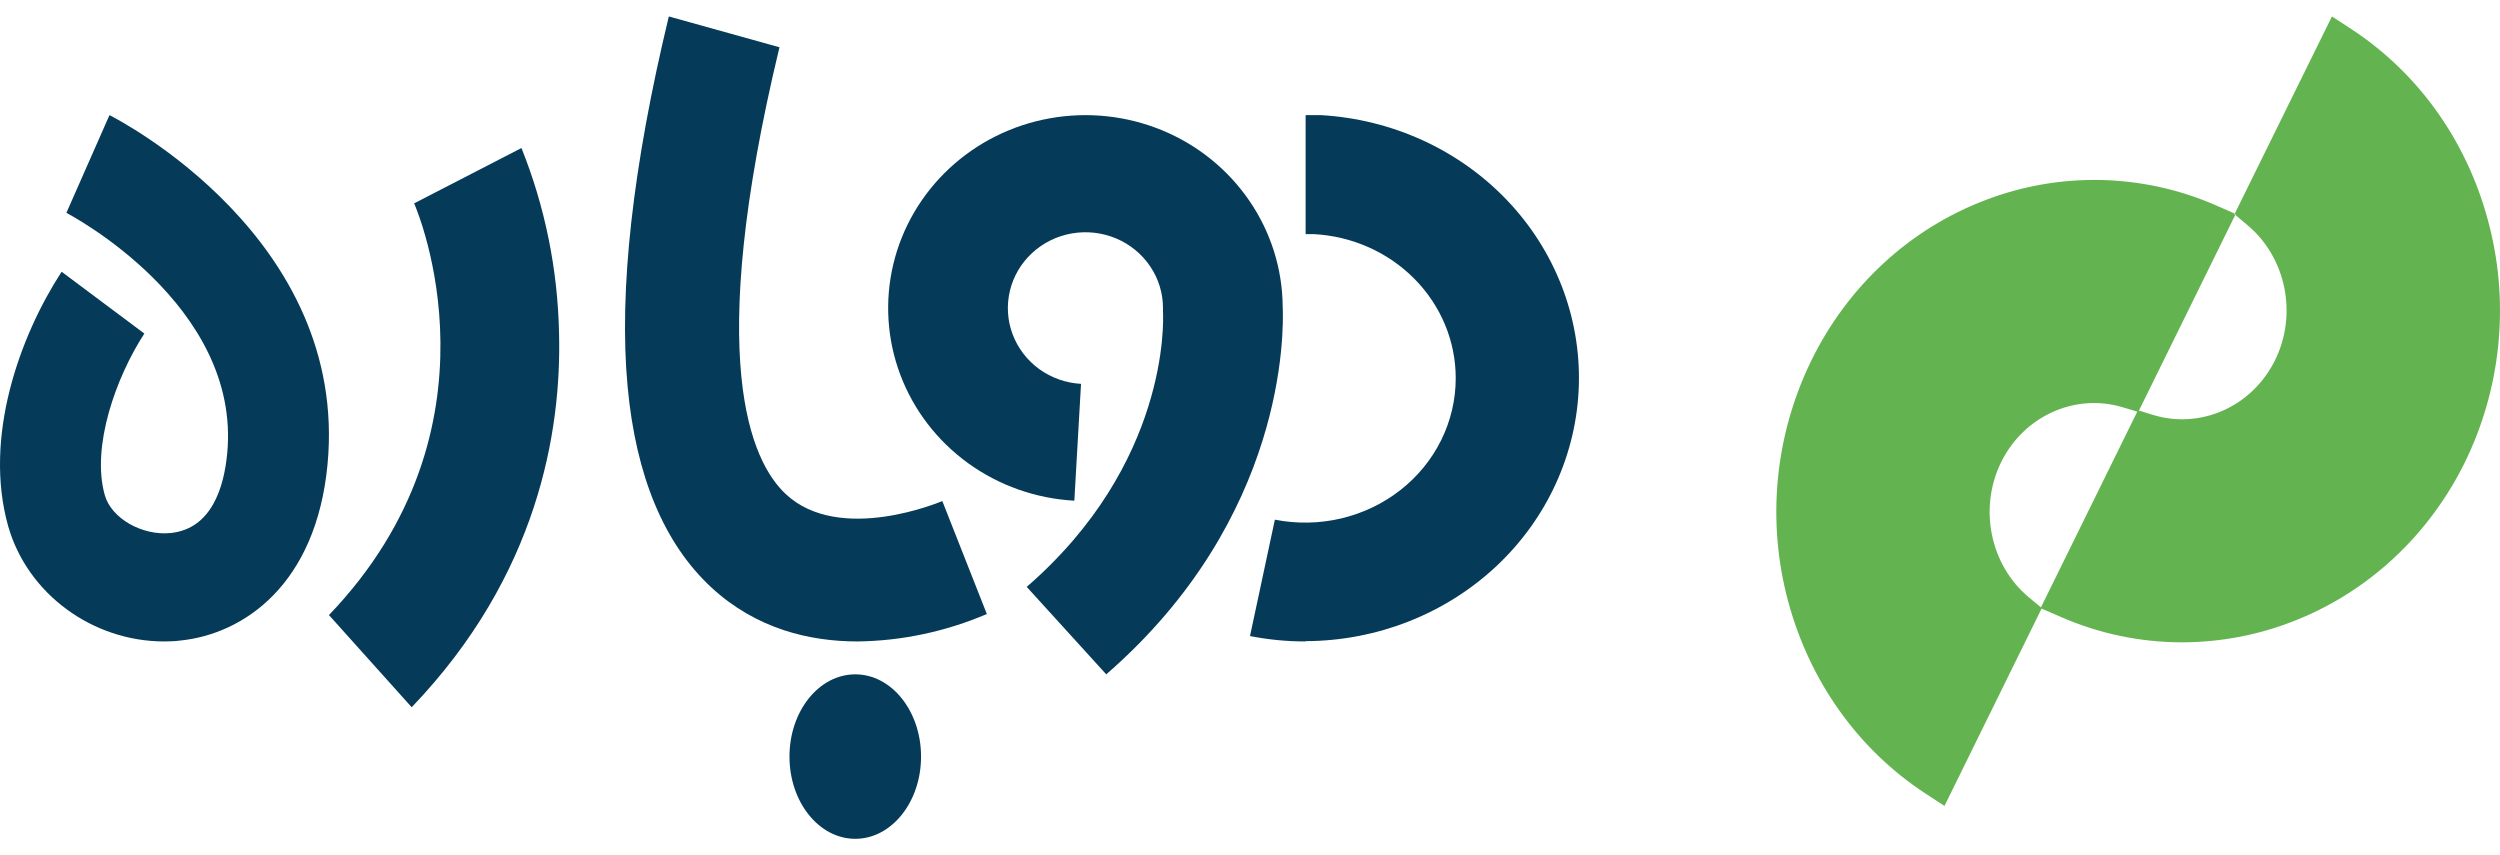 <svg width="76" height="26" viewBox="0 0 76 26" fill="none" xmlns="http://www.w3.org/2000/svg">
    <path d="M75.69 6.915C75.067 4.388 73.564 2.24 71.456 0.868L70.891 0.5L67.937 6.494L67.967 6.507L67.953 6.534L68.322 6.844C69.497 7.824 69.851 9.551 69.162 10.949C68.472 12.348 66.924 13.05 65.477 12.621L65.024 12.481L67.952 6.533L67.927 6.512L67.936 6.493L67.354 6.238C66.257 5.759 65.073 5.499 63.873 5.472C62.672 5.446 61.478 5.653 60.359 6.082C58.065 6.953 56.186 8.681 55.071 10.946C53.954 13.227 53.701 15.824 54.357 18.272C55.012 20.716 56.497 22.797 58.546 24.131L59.112 24.5L62.064 18.502L62.651 18.756C63.81 19.263 65.065 19.526 66.334 19.527C67.53 19.525 68.714 19.294 69.819 18.846C72.033 17.956 73.85 16.252 74.934 14.051C76.018 11.829 76.285 9.308 75.69 6.915ZM62.045 18.464L61.675 18.157C60.499 17.176 60.147 15.449 60.834 14.051C61.521 12.653 63.073 11.947 64.519 12.378L64.973 12.514L62.045 18.464Z" fill="#63B450"/>
    <path d="M33.63 20.5L31.212 17.841C35.525 14.102 35.37 9.765 35.355 9.489V9.417V9.365C35.355 8.915 35.22 8.474 34.966 8.098C34.713 7.722 34.352 7.426 33.929 7.248C33.506 7.07 33.039 7.017 32.585 7.096C32.132 7.174 31.712 7.381 31.377 7.691C31.042 8 30.807 8.399 30.702 8.837C30.596 9.276 30.624 9.735 30.782 10.158C30.94 10.581 31.221 10.95 31.591 11.219C31.961 11.487 32.403 11.644 32.863 11.669L32.66 15.221C31.492 15.157 30.369 14.76 29.429 14.08C28.489 13.399 27.773 12.465 27.369 11.391C26.965 10.318 26.891 9.152 27.155 8.038C27.42 6.924 28.012 5.91 28.858 5.121C29.705 4.331 30.769 3.801 31.919 3.596C33.07 3.39 34.257 3.518 35.334 3.963C36.411 4.409 37.331 5.153 37.981 6.104C38.632 7.054 38.984 8.17 38.994 9.314C39.028 10.076 39.102 15.742 33.63 20.5Z" fill="#053B59"/>
    <path d="M39.681 19.5C39.116 19.5 38.553 19.445 38 19.336L38.756 15.798C39.422 15.929 40.109 15.916 40.769 15.761C41.428 15.606 42.043 15.312 42.57 14.9C43.096 14.489 43.52 13.97 43.812 13.381C44.103 12.793 44.254 12.149 44.254 11.498C44.255 10.377 43.808 9.298 43.005 8.483C42.202 7.668 41.105 7.179 39.938 7.117H39.691V3.5C39.844 3.5 40.002 3.5 40.156 3.5C42.318 3.624 44.346 4.55 45.809 6.082C47.273 7.615 48.057 9.634 47.997 11.711C47.936 13.789 47.036 15.763 45.486 17.215C43.935 18.666 41.857 19.483 39.691 19.491L39.681 19.5Z" fill="#053B59"/>
    <path d="M26.072 19.5C24.618 19.5 22.993 19.122 21.626 17.859C20.186 16.524 19.33 14.469 19.079 11.748C18.809 8.846 19.232 5.063 20.332 0.5L23.696 1.437C21.402 10.958 22.831 14.034 23.888 15.021C25.533 16.559 28.615 15.246 28.646 15.231L30 18.666C28.749 19.2 27.418 19.483 26.072 19.5Z" fill="#053B59"/>
    <path d="M12.515 21.5L10 18.698C15.466 12.995 12.709 6.458 12.59 6.182L15.852 4.5C16.567 6.278 16.955 8.188 16.995 10.125C17.072 13.102 16.359 17.491 12.515 21.5Z" fill="#053B59"/>
    <path d="M4.991 19.5C2.82 19.5 0.836 18.061 0.247 15.991C-0.508 13.298 0.592 10.232 1.873 8.261L4.388 10.14C3.52 11.477 2.773 13.581 3.184 15.046C3.38 15.754 4.313 16.291 5.188 16.204C6.43 16.076 6.81 14.819 6.907 13.782C7.339 9.249 2.07 6.498 2.018 6.471L3.328 3.5C3.624 3.65 10.608 7.258 9.957 14.117C9.612 17.764 7.418 19.275 5.479 19.473C5.323 19.493 5.156 19.5 4.991 19.5Z" fill="#053B59"/>
    <path d="M26 25.5C27.105 25.5 28 24.381 28 23C28 21.619 27.105 20.5 26 20.5C24.895 20.5 24 21.619 24 23C24 24.381 24.895 25.5 26 25.5Z" fill="#053B59"/>
</svg>
